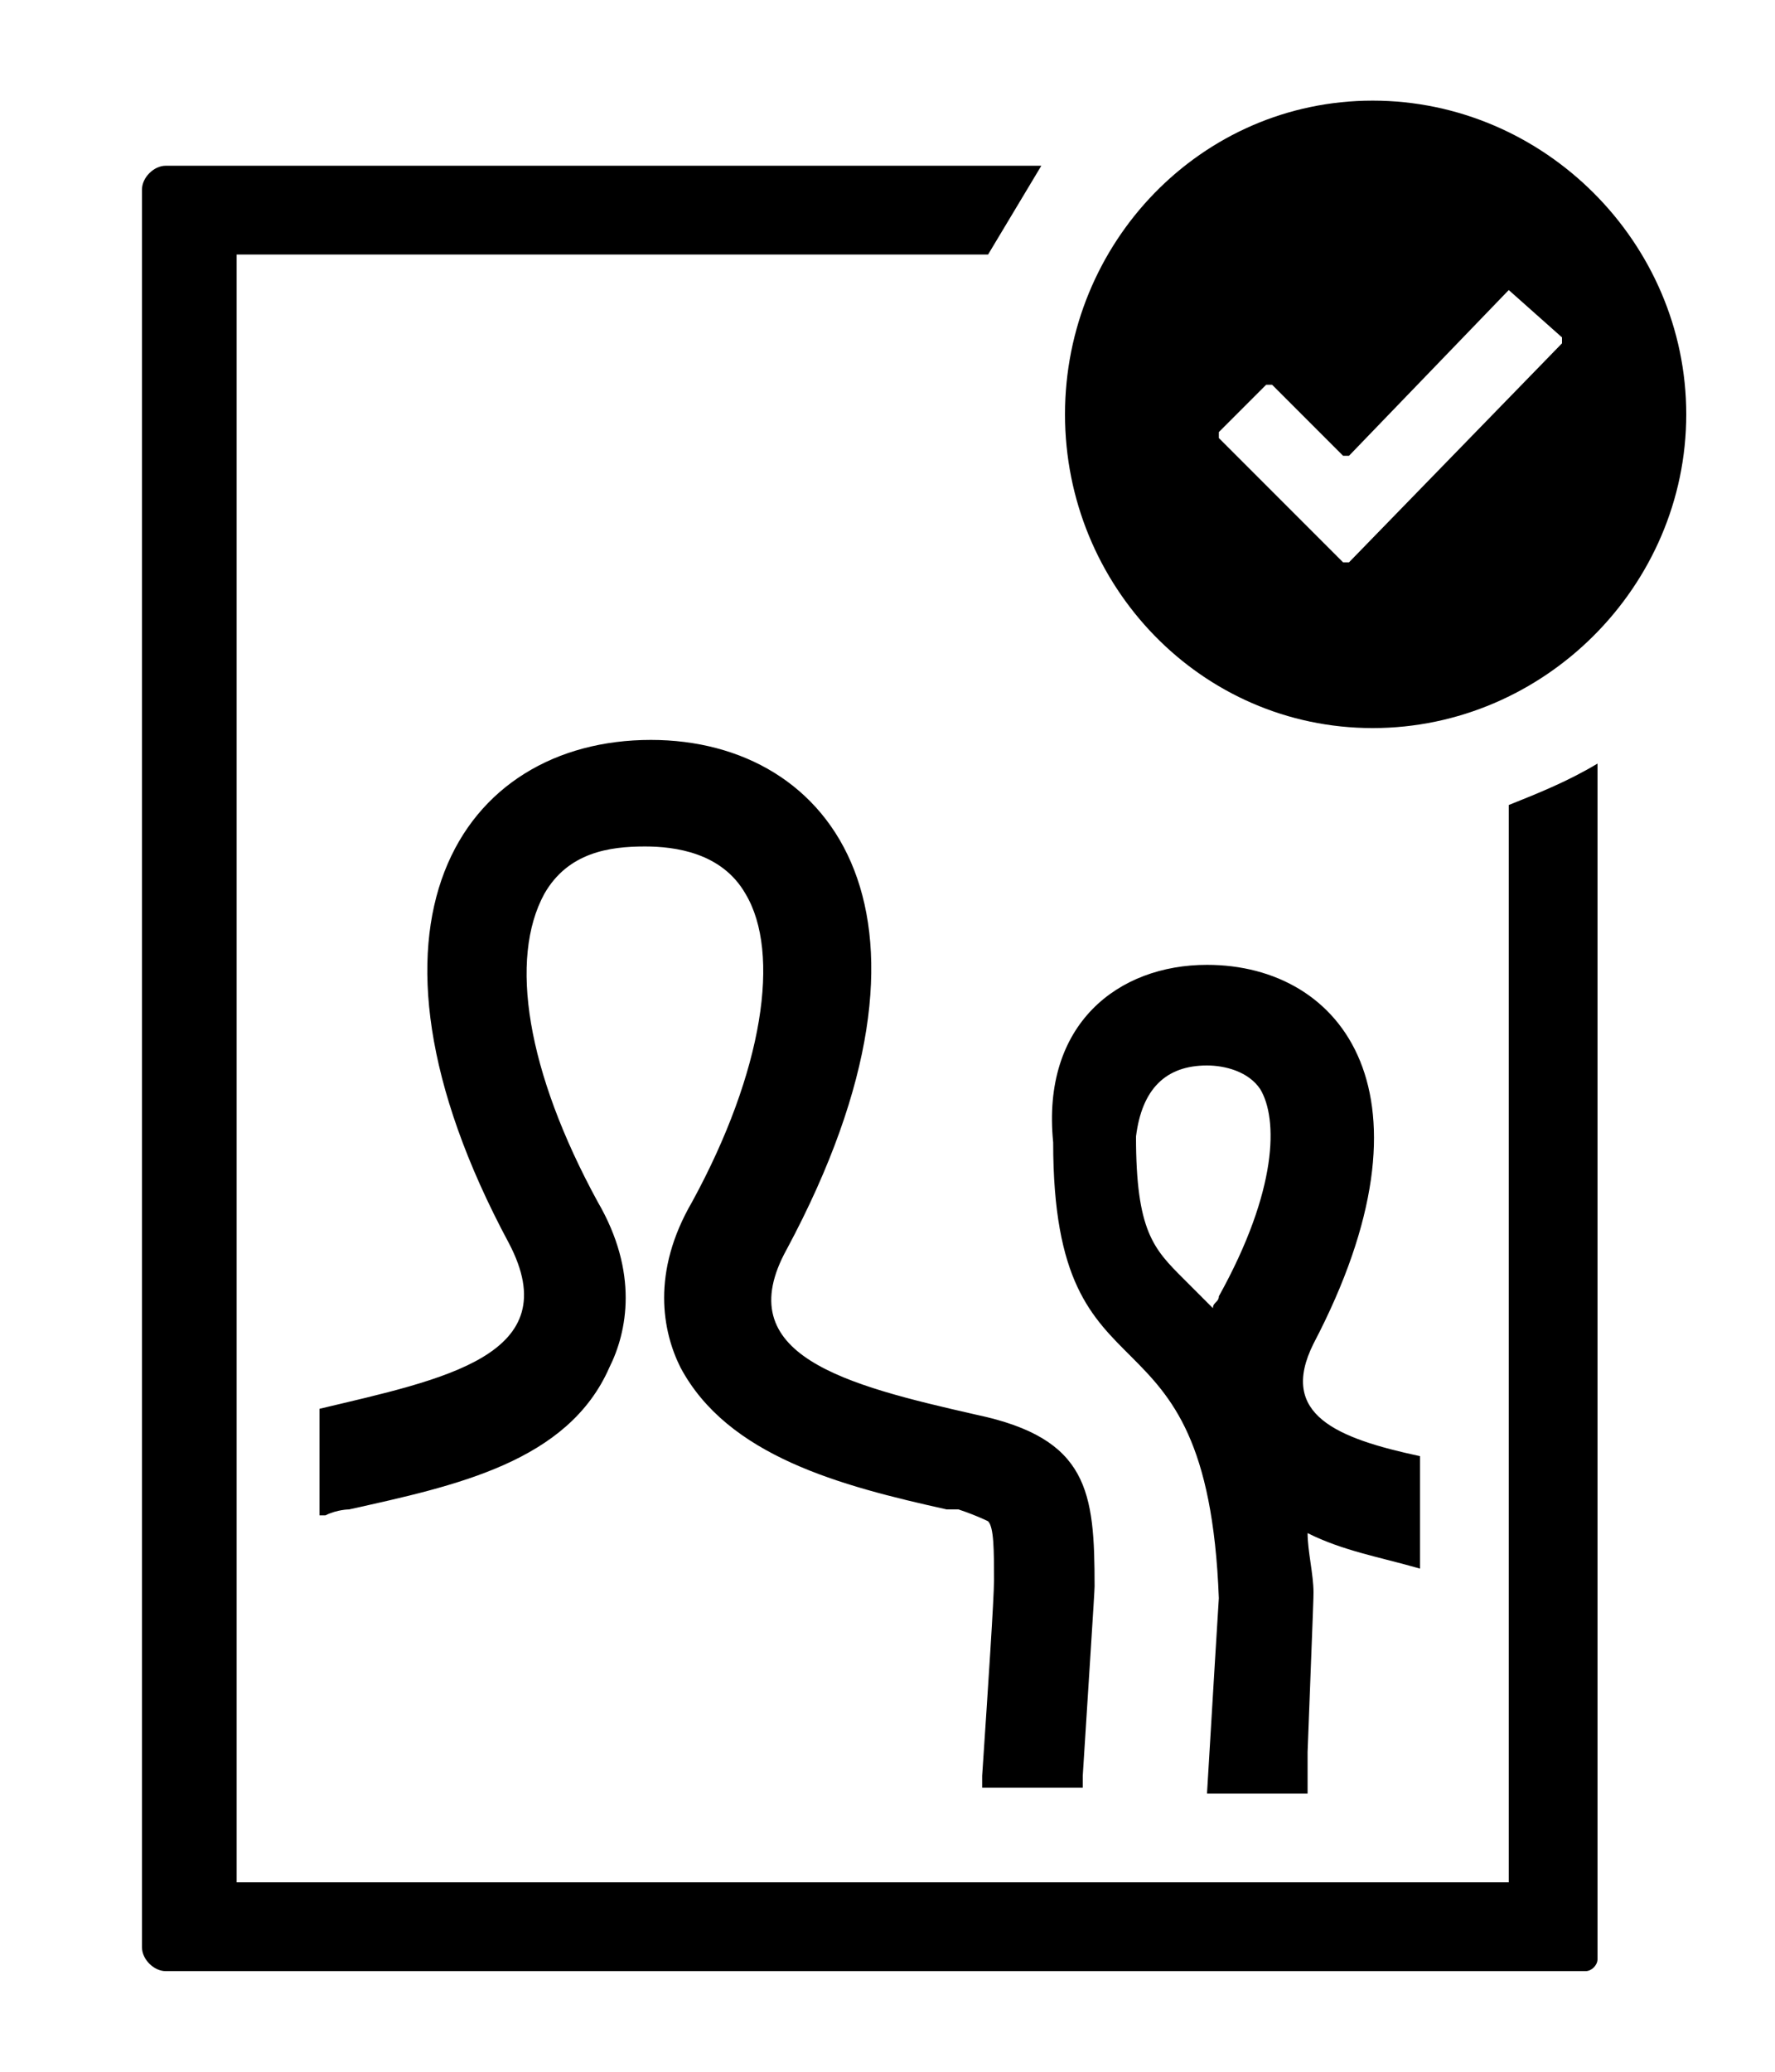 <?xml version="1.0" encoding="utf-8"?>
<!-- Generator: Adobe Illustrator 24.0.3, SVG Export Plug-In . SVG Version: 6.00 Build 0)  -->
<svg version="1.1" id="Layer_1" xmlns="http://www.w3.org/2000/svg" xmlns:xlink="http://www.w3.org/1999/xlink" x="0px" y="0px"
	 viewBox="0 0 30 35" style="enable-background:new 0 0 30 35;" xml:space="preserve">
<style type="text/css">
	.st0{fill-rule:evenodd;clip-rule:evenodd;}
</style>
<title>Fill 8</title>
<desc>Created with Sketch.</desc>
<g id="Symbols">
	<g id="Icons-_x2F_-Stap-_x2F_-Lampje" transform="translate(-8, -4)">
		<g id="Group-10" transform="translate(8, 4)">
			<path id="Fill-8" class="st0" d="M20.4,18c0.3,0,0.7,0.1,0.9,0.4c0.3,0.5,0.3,1.7-0.7,3.5c0,0.1-0.1,0.1-0.1,0.2
				c-0.2-0.2-0.3-0.3-0.5-0.5c-0.5-0.5-0.8-0.8-0.8-2.4C19.3,18.4,19.7,18,20.4,18 M17.6,2.8c-0.3,0.5-0.6,1-0.9,1.5l0,0H4v27.5
				h21.5V13.6c0.5-0.2,1-0.4,1.5-0.7l0,0v20.2c0,0.1-0.1,0.2-0.2,0.2l0,0h-24c-0.2,0-0.4-0.2-0.4-0.4l0,0V3.2c0-0.2,0.2-0.4,0.4-0.4
				l0,0C2.8,2.8,17.6,2.8,17.6,2.8z M20.4,16.3c2.3,0,4,2.2,1.8,6.4c-0.6,1.2,0.4,1.6,1.8,1.9l0,0v1.9c-0.7-0.2-1.3-0.3-1.9-0.6
				c0,0.3,0.1,0.7,0.1,1c0,0.1,0,0.1-0.1,2.7c0,0.2,0,0.4,0,0.6c0,0,0,0,0,0.1l0,0h-1.7c0.1-1.7,0.2-3.3,0.2-3.3
				c-0.2-5.3-2.8-3-2.8-7.7C17.6,17.3,18.9,16.3,20.4,16.3z M11,12.5c3.1,0,5.3,3,2.3,8.6c-1,1.8,1,2.3,3.2,2.8c1.9,0.4,2,1.3,2,2.9
				c0,0.1-0.1,1.6-0.2,3.2v0.2h-1.7v-0.1l0,0V30c0.1-1.5,0.2-3,0.2-3.3c0-0.5,0-0.9-0.1-1c0,0-0.2-0.1-0.5-0.2h-0.1H16
				c-1.8-0.4-3.7-0.9-4.5-2.4c-0.3-0.6-0.5-1.6,0.2-2.8c1.2-2.2,1.5-4.2,0.9-5.2c-0.4-0.7-1.2-0.8-1.7-0.8c-0.6,0-1.3,0.1-1.7,0.8
				c-0.6,1.1-0.3,3,0.9,5.2c0.7,1.2,0.5,2.2,0.2,2.8c-0.7,1.6-2.6,2-4.4,2.4c0,0-0.2,0-0.4,0.1H5.4v-1.8c2.1-0.5,4.2-0.9,3.2-2.8
				C5.7,15.6,7.8,12.5,11,12.5z M23.2,1.7c2.9,0,5.3,2.4,5.3,5.3s-2.4,5.3-5.3,5.3S18,9.9,18,7S20.3,1.7,23.2,1.7z M25.5,4.9
				L25.5,4.9l-2.7,2.8c0,0,0,0-0.1,0l0,0l-1.2-1.2c0,0,0,0-0.1,0l0,0l-0.8,0.8c0,0,0,0,0,0.1l0,0l2.1,2.1c0,0,0,0,0.1,0l0,0l3.6-3.7
				c0,0,0,0,0-0.1l0,0L25.5,4.9L25.5,4.9z"/>
		</g>
	</g>
</g>
</svg>
